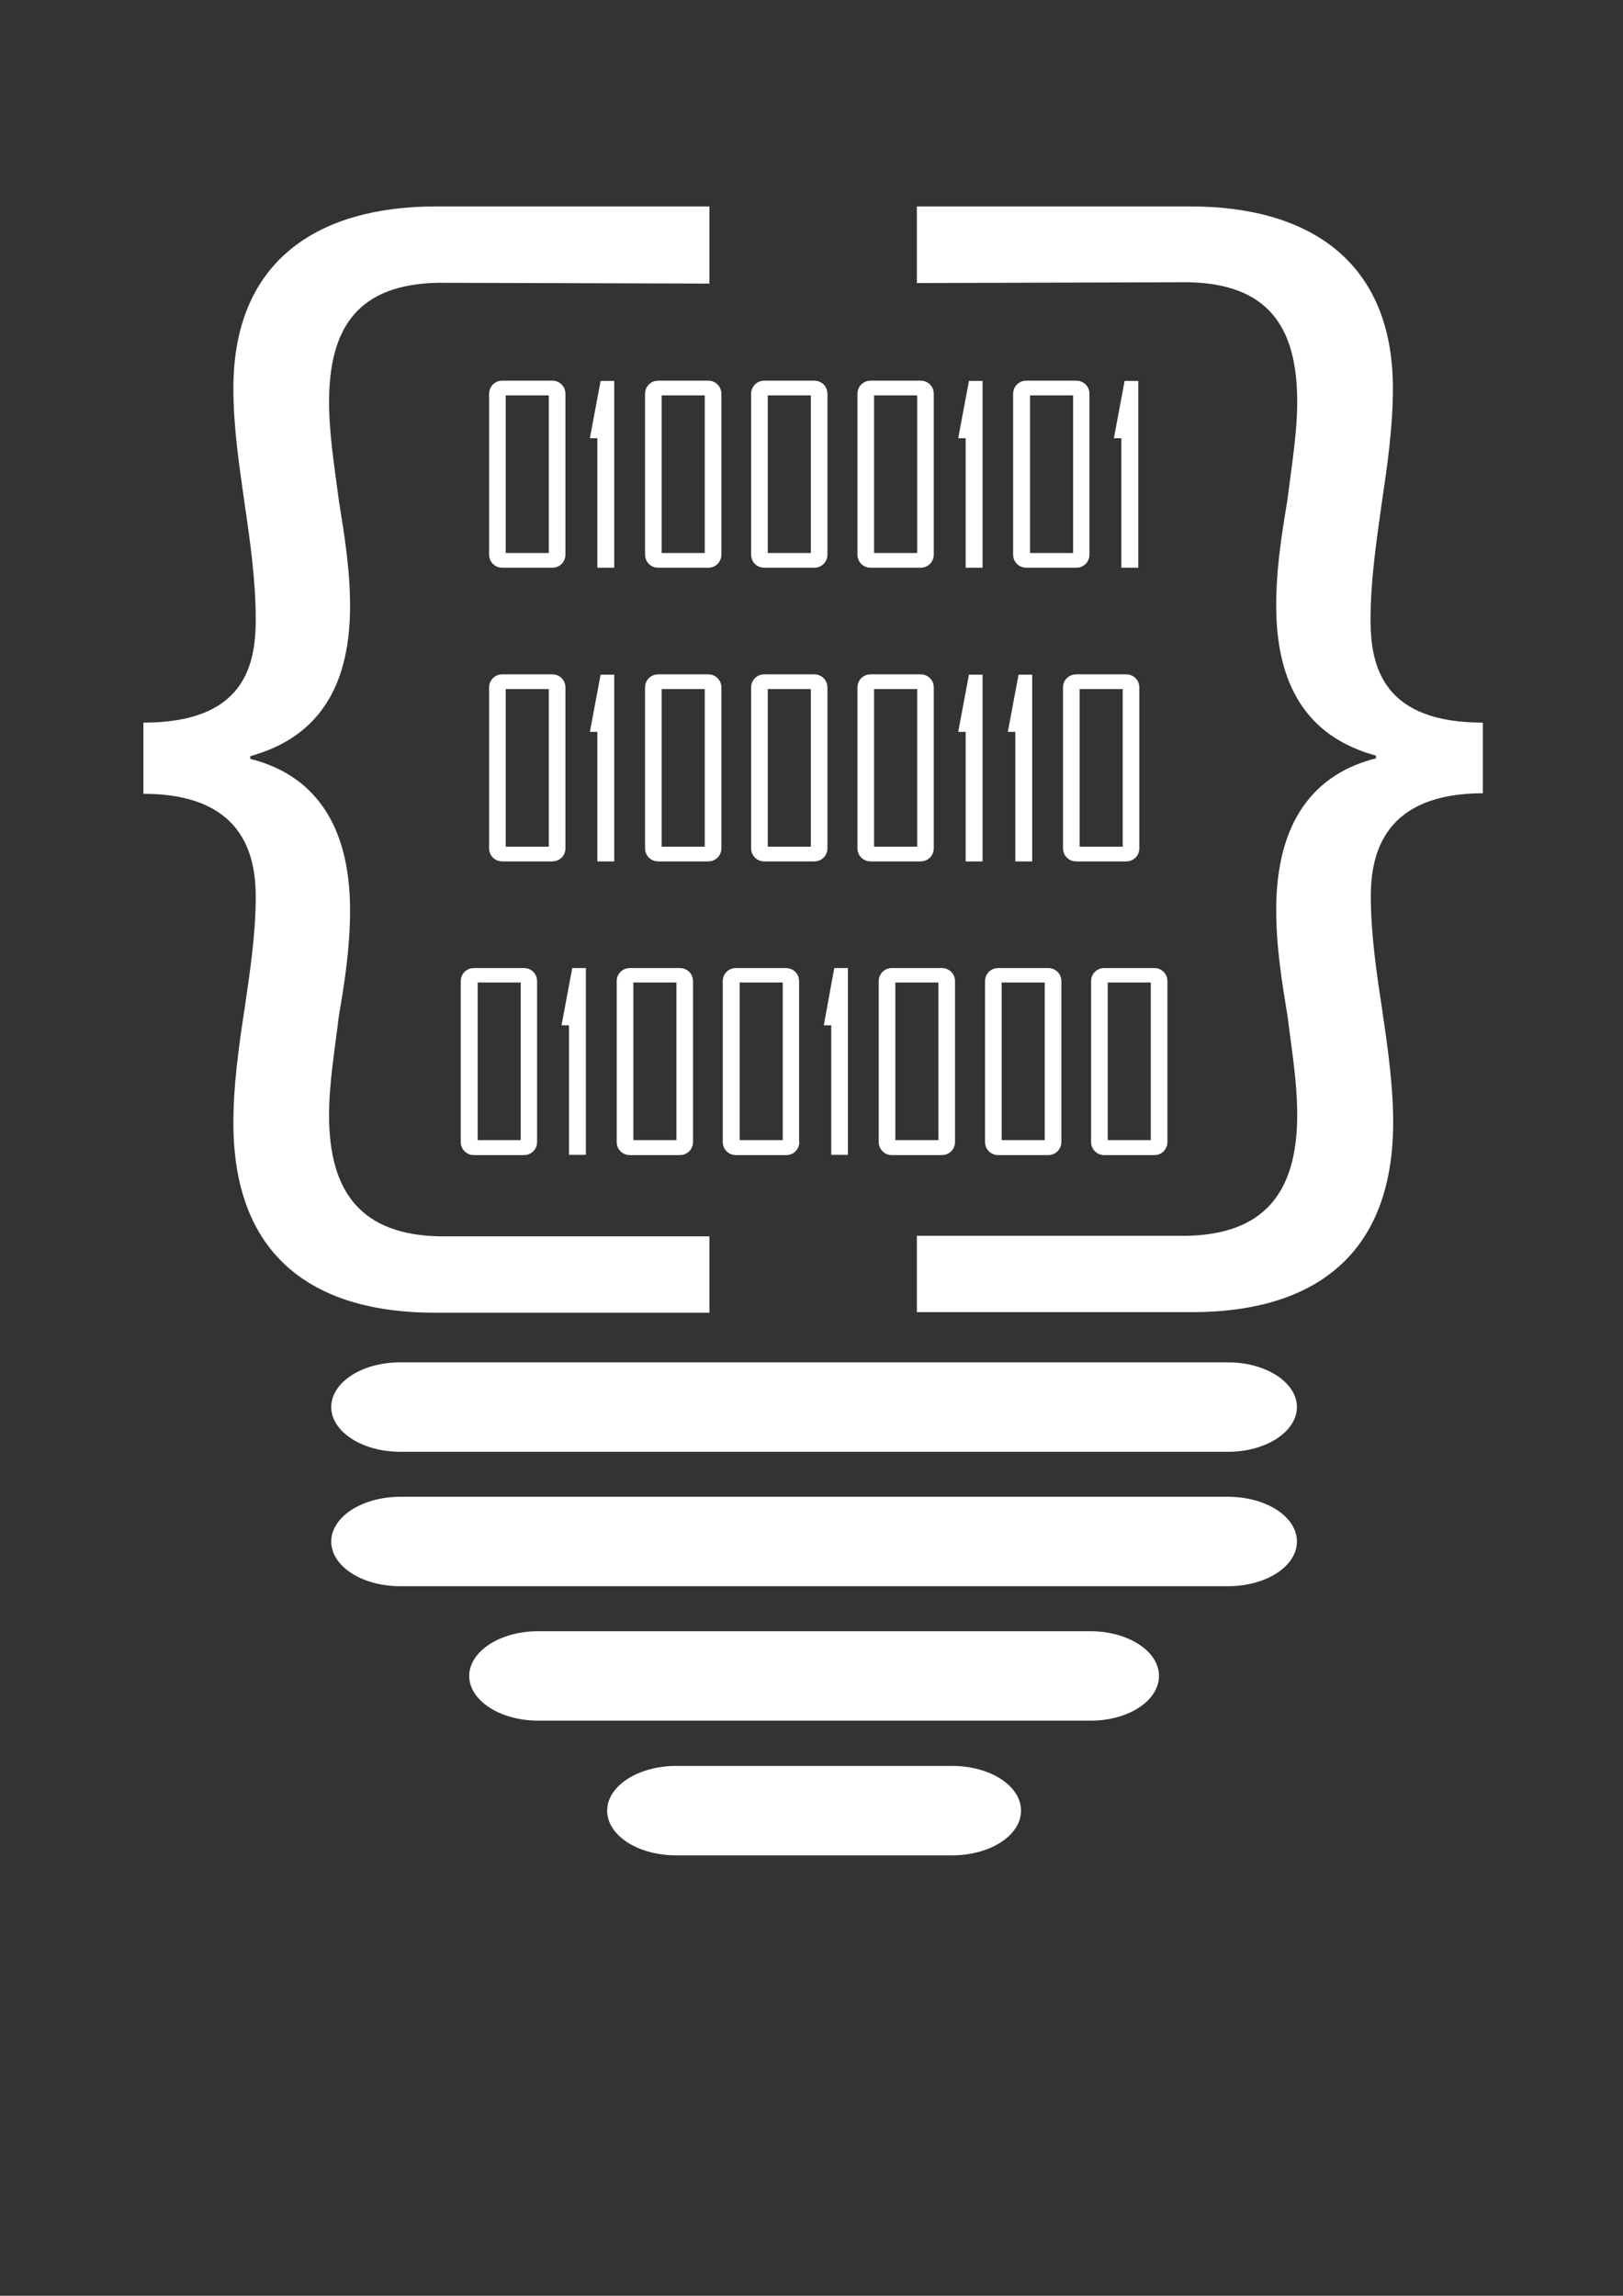 <?xml version="1.0" encoding="UTF-8"?>
<!-- Generator: Adobe Illustrator 19.0.0, SVG Export Plug-In . SVG Version: 6.00 Build 0)  -->
<svg version="1.1" id="Capa_1" xmlns="http://www.w3.org/2000/svg" xmlns:xlink="http://www.w3.org/1999/xlink" x="0px" y="0px" viewBox="0 0 595.3 841.9" style="enable-background:new 0 0 595.3 841.9;" xml:space="preserve">
<rect x="0" y="0" width="595.3" height="841.9" fill="#333333" stroke="none"/>
<style type="text/css">
	.st0{fill:#fff;}
	.st1{fill:#9FA1A2;}
	.st2{fill:#fff;}
</style>
<g id="XMLID_1_">
	<g id="XMLID_47_">
		<path id="XMLID_77_" class="st2" d="M374.5,664c0-9.1-11.3-16.4-25.3-16.4H248c-14,0-25.3,7.4-25.3,16.4    c0,9.1,11.3,16.4,25.3,16.4h101.2C363.2,680.4,374.5,673.1,374.5,664L374.5,664z"/>
		<path id="XMLID_69_" class="st2" d="M425.1,614.6c0-9.1-11.3-16.4-25.3-16.4H197.4c-14,0-25.3,7.4-25.3,16.4s11.3,16.4,25.3,16.4    h202.4C413.8,631.1,425.1,623.7,425.1,614.6L425.1,614.6z"/>
		<path id="XMLID_49_" class="st2" d="M475.7,565.3c0-9.1-11.3-16.4-25.3-16.4H146.8c-14,0-25.3,7.4-25.3,16.4    c0,9.1,11.3,16.4,25.3,16.4h303.6C464.4,581.7,475.7,574.4,475.7,565.3L475.7,565.3z"/>
		<path id="XMLID_48_" class="st2" d="M450.5,532.4H146.8c-14,0-25.3-7.4-25.3-16.4c0-9.1,11.3-16.4,25.3-16.4h303.6    c14,0,25.3,7.4,25.3,16.4C475.7,525,464.4,532.4,450.5,532.4L450.5,532.4z"/>
	</g>
	<g id="XMLID_38_">
		<path id="XMLID_39_" class="st0" d="M207.4,203.3c0,1.4-0.5,2.6-1.4,3.5c-0.9,0.9-2.1,1.4-3.5,1.4h-18.2c-1.4,0-2.6-0.5-3.5-1.4    c-0.9-0.9-1.4-2.1-1.4-3.5v-58.8c0-1.4,0.5-2.6,1.4-3.5c0.9-0.9,2.1-1.4,3.5-1.4h18.2c1.4,0,2.6,0.5,3.5,1.4    c0.9,0.9,1.4,2.1,1.4,3.5V203.3z M201.3,202.8V145h-15.8v57.8H201.3z"/>
		<path id="XMLID_42_" class="st0" d="M225.2,208.2h-6.1v-47.5h-2.7v-0.2l3.9-20.8h5V208.2z"/>
		<path id="XMLID_44_" class="st0" d="M264.6,203.3c0,1.4-0.5,2.6-1.4,3.5c-0.9,0.9-2.1,1.4-3.5,1.4h-18.2c-1.4,0-2.6-0.5-3.5-1.4    c-0.9-0.9-1.4-2.1-1.4-3.5v-58.8c0-1.4,0.5-2.6,1.4-3.5c0.9-0.9,2.1-1.4,3.5-1.4h18.2c1.4,0,2.6,0.5,3.5,1.4    c0.9,0.9,1.4,2.1,1.4,3.5V203.3z M258.5,202.8V145h-15.8v57.8H258.5z"/>
		<path id="XMLID_50_" class="st0" d="M303.5,203.3c0,1.4-0.5,2.6-1.4,3.5c-0.9,0.9-2.1,1.4-3.5,1.4h-18.2c-1.4,0-2.6-0.5-3.5-1.4    c-0.9-0.9-1.4-2.1-1.4-3.5v-58.8c0-1.4,0.5-2.6,1.4-3.5c0.9-0.9,2.1-1.4,3.5-1.4h18.2c1.4,0,2.6,0.5,3.5,1.4    c0.9,0.9,1.4,2.1,1.4,3.5V203.3z M297.4,202.8V145h-15.8v57.8H297.4z"/>
		<path id="XMLID_53_" class="st0" d="M342.5,203.3c0,1.4-0.5,2.6-1.4,3.5c-0.9,0.9-2.1,1.4-3.5,1.4h-18.2c-1.4,0-2.6-0.5-3.5-1.4    s-1.4-2.1-1.4-3.5v-58.8c0-1.4,0.5-2.6,1.4-3.5s2.1-1.4,3.5-1.4h18.2c1.4,0,2.6,0.5,3.5,1.4c0.9,0.9,1.4,2.1,1.4,3.5V203.3z     M336.4,202.8V145h-15.8v57.8H336.4z"/>
		<path id="XMLID_72_" class="st0" d="M360.3,208.2h-6.1v-47.5h-2.7v-0.2l3.9-20.8h5V208.2z"/>
		<path id="XMLID_74_" class="st0" d="M399.6,203.3c0,1.4-0.5,2.6-1.4,3.5c-0.9,0.9-2.1,1.4-3.5,1.4h-18.2c-1.4,0-2.6-0.5-3.5-1.4    s-1.4-2.1-1.4-3.5v-58.8c0-1.4,0.5-2.6,1.4-3.5s2.1-1.4,3.5-1.4h18.2c1.4,0,2.6,0.5,3.5,1.4c0.9,0.9,1.4,2.1,1.4,3.5V203.3z     M393.6,202.8V145h-15.8v57.8H393.6z"/>
		<path id="XMLID_78_" class="st0" d="M417.4,208.2h-6.1v-47.5h-2.7v-0.2l3.9-20.8h5V208.2z"/>
		<path id="XMLID_80_" class="st0" d="M207.4,311c0,1.4-0.5,2.6-1.4,3.5c-0.9,0.9-2.1,1.4-3.5,1.4h-18.2c-1.4,0-2.6-0.5-3.5-1.4    c-0.9-0.9-1.4-2.1-1.4-3.5v-58.8c0-1.4,0.5-2.6,1.4-3.5c0.9-0.9,2.1-1.4,3.5-1.4h18.2c1.4,0,2.6,0.5,3.5,1.4    c0.9,0.9,1.4,2.1,1.4,3.5V311z M201.3,310.5v-57.8h-15.8v57.8H201.3z"/>
		<path id="XMLID_83_" class="st0" d="M225.2,315.9h-6.1v-47.5h-2.7v-0.2l3.9-20.8h5V315.9z"/>
		<path id="XMLID_85_" class="st0" d="M264.6,311c0,1.4-0.5,2.6-1.4,3.5c-0.9,0.9-2.1,1.4-3.5,1.4h-18.2c-1.4,0-2.6-0.5-3.5-1.4    c-0.9-0.9-1.4-2.1-1.4-3.5v-58.8c0-1.4,0.5-2.6,1.4-3.5c0.9-0.9,2.1-1.4,3.5-1.4h18.2c1.4,0,2.6,0.5,3.5,1.4    c0.9,0.9,1.4,2.1,1.4,3.5V311z M258.5,310.5v-57.8h-15.8v57.8H258.5z"/>
		<path id="XMLID_88_" class="st0" d="M303.5,311c0,1.4-0.5,2.6-1.4,3.5c-0.9,0.9-2.1,1.4-3.5,1.4h-18.2c-1.4,0-2.6-0.5-3.5-1.4    c-0.9-0.9-1.4-2.1-1.4-3.5v-58.8c0-1.4,0.5-2.6,1.4-3.5c0.9-0.9,2.1-1.4,3.5-1.4h18.2c1.4,0,2.6,0.5,3.5,1.4    c0.9,0.9,1.4,2.1,1.4,3.5V311z M297.4,310.5v-57.8h-15.8v57.8H297.4z"/>
		<path id="XMLID_92_" class="st0" d="M342.5,311c0,1.4-0.5,2.6-1.4,3.5c-0.9,0.9-2.1,1.4-3.5,1.4h-18.2c-1.4,0-2.6-0.5-3.5-1.4    s-1.4-2.1-1.4-3.5v-58.8c0-1.4,0.5-2.6,1.4-3.5s2.1-1.4,3.5-1.4h18.2c1.4,0,2.6,0.5,3.5,1.4c0.9,0.9,1.4,2.1,1.4,3.5V311z     M336.4,310.5v-57.8h-15.8v57.8H336.4z"/>
		<path id="XMLID_95_" class="st0" d="M360.3,315.9h-6.1v-47.5h-2.7v-0.2l3.9-20.8h5V315.9z"/>
		<path id="XMLID_97_" class="st0" d="M378.5,315.9h-6.1v-47.5h-2.7v-0.2l3.9-20.8h5V315.9z"/>
		<path id="XMLID_99_" class="st0" d="M417.9,311c0,1.4-0.5,2.6-1.4,3.5c-0.9,0.9-2.1,1.4-3.5,1.4h-18.2c-1.4,0-2.6-0.5-3.5-1.4    s-1.4-2.1-1.4-3.5v-58.8c0-1.4,0.5-2.6,1.4-3.5s2.1-1.4,3.5-1.4h18.2c1.4,0,2.6,0.5,3.5,1.4c0.9,0.9,1.4,2.1,1.4,3.5V311z     M411.8,310.5v-57.8H396v57.8H411.8z"/>
		<path id="XMLID_102_" class="st0" d="M197,418.7c0,1.4-0.5,2.6-1.4,3.5c-0.9,0.9-2.1,1.4-3.5,1.4h-18.2c-1.4,0-2.6-0.5-3.5-1.4    c-0.9-0.9-1.4-2.1-1.4-3.5v-58.8c0-1.4,0.5-2.6,1.4-3.5c0.9-0.9,2.1-1.4,3.5-1.4h18.2c1.4,0,2.6,0.5,3.5,1.4    c0.9,0.9,1.4,2.1,1.4,3.5V418.7z M191,418.1v-57.8h-15.8v57.8H191z"/>
		<path id="XMLID_105_" class="st0" d="M214.8,423.5h-6.1V376H206v-0.2l3.9-20.8h5V423.5z"/>
		<path id="XMLID_107_" class="st0" d="M254.2,418.7c0,1.4-0.5,2.6-1.4,3.5c-0.9,0.9-2.1,1.4-3.5,1.4h-18.2c-1.4,0-2.6-0.5-3.5-1.4    c-0.9-0.9-1.4-2.1-1.4-3.5v-58.8c0-1.4,0.5-2.6,1.4-3.5c0.9-0.9,2.1-1.4,3.5-1.4h18.2c1.4,0,2.6,0.5,3.5,1.4    c0.9,0.9,1.4,2.1,1.4,3.5V418.7z M248.1,418.1v-57.8h-15.8v57.8H248.1z"/>
		<path id="XMLID_110_" class="st0" d="M293.2,418.7c0,1.4-0.5,2.6-1.4,3.5c-0.9,0.9-2.1,1.4-3.5,1.4H270c-1.4,0-2.6-0.5-3.5-1.4    c-0.9-0.9-1.4-2.1-1.4-3.5v-58.8c0-1.4,0.5-2.6,1.4-3.5c0.9-0.9,2.1-1.4,3.5-1.4h18.2c1.4,0,2.6,0.5,3.5,1.4    c0.9,0.9,1.4,2.1,1.4,3.5V418.7z M287.1,418.1v-57.8h-15.8v57.8H287.1z"/>
		<path id="XMLID_113_" class="st0" d="M311,423.5h-6.1V376h-2.7v-0.2L306,355h5V423.5z"/>
		<path id="XMLID_115_" class="st0" d="M350.3,418.7c0,1.4-0.5,2.6-1.4,3.5c-0.9,0.9-2.1,1.4-3.5,1.4h-18.2c-1.4,0-2.6-0.5-3.5-1.4    s-1.4-2.1-1.4-3.5v-58.8c0-1.4,0.5-2.6,1.4-3.5s2.1-1.4,3.5-1.4h18.2c1.4,0,2.6,0.5,3.5,1.4c0.9,0.9,1.4,2.1,1.4,3.5V418.7z     M344.2,418.1v-57.8h-15.8v57.8H344.2z"/>
		<path id="XMLID_118_" class="st0" d="M389.3,418.7c0,1.4-0.5,2.6-1.4,3.5c-0.9,0.9-2.1,1.4-3.5,1.4h-18.2c-1.4,0-2.6-0.5-3.5-1.4    s-1.4-2.1-1.4-3.5v-58.8c0-1.4,0.5-2.6,1.4-3.5s2.1-1.4,3.5-1.4h18.2c1.4,0,2.6,0.5,3.5,1.4c0.9,0.9,1.4,2.1,1.4,3.5V418.7z     M383.2,418.1v-57.8h-15.8v57.8H383.2z"/>
		<path id="XMLID_121_" class="st0" d="M428.2,418.7c0,1.4-0.5,2.6-1.4,3.5c-0.9,0.9-2.1,1.4-3.5,1.4h-18.2c-1.4,0-2.6-0.5-3.5-1.4    s-1.4-2.1-1.4-3.5v-58.8c0-1.4,0.5-2.6,1.4-3.5s2.1-1.4,3.5-1.4h18.2c1.4,0,2.6,0.5,3.5,1.4c0.9,0.9,1.4,2.1,1.4,3.5V418.7z     M422.1,418.1v-57.8h-15.8v57.8H422.1z"/>
	</g>
	<g id="XMLID_8_">
		<g id="XMLID_9_">
			<path id="XMLID_13_" class="st0" d="M52.6,265c36.1,0,41.2-19.8,41.2-37.7c0-14.3-2-28.5-4.1-42.7c-2-14.3-4.1-28-4.1-42.2     c0-46.8,31-66.7,74.3-66.7h100.3V104l-99.3-0.3c-29.5,0.5-40.2,16.3-40.2,43.8c0,11.7,2,23.9,3.6,36.1c2,12.7,4.1,24.9,4.1,38.7     c0,32.6-14.2,48.8-36.6,55v1c22.4,5.6,36.6,22.9,36.6,55.5c0,13.7-2,26.5-4.1,38.7c-1.5,12.7-3.6,24.4-3.6,36.6     c0,28.5,12.2,43.8,40.7,44.3l98.8,0v28H159.4c-41.7,0-73.8-18.3-73.8-69.7c0-13.7,2-28,4.1-41.7c2-13.7,4.1-27.5,4.1-41.2     c0-15.8-5.1-37.7-41.2-37.7V265z"/>
		</g>
		<g id="XMLID_18_">
			<path id="XMLID_19_" class="st0" d="M544,290.9c-36.1,0-41.2,21.9-41.2,37.7c0,13.7,2,27.5,4.1,41.2c2,13.7,4.1,28,4.1,41.7     c0,51.4-32.1,69.7-73.8,69.7H336.3v-28l98.8,0c28.5-0.5,40.7-15.8,40.7-44.3c0-12.2-2-23.9-3.6-36.6c-2-12.2-4.1-24.9-4.1-38.7     c0-32.6,14.2-49.9,36.6-55.5v-1c-22.4-6.1-36.6-22.4-36.6-55c0-13.7,2-26,4.1-38.7c1.5-12.2,3.6-24.4,3.6-36.1     c0-27.5-10.7-43.3-40.2-43.8l-99.3,0.3V75.7h100.3c43.2,0,74.3,19.8,74.3,66.7c0,14.2-2,28-4.1,42.2c-2,14.2-4.1,28.5-4.1,42.7     c0,17.8,5.1,37.7,41.2,37.7V290.9z"/>
		</g>
	</g>
</g>
</svg>